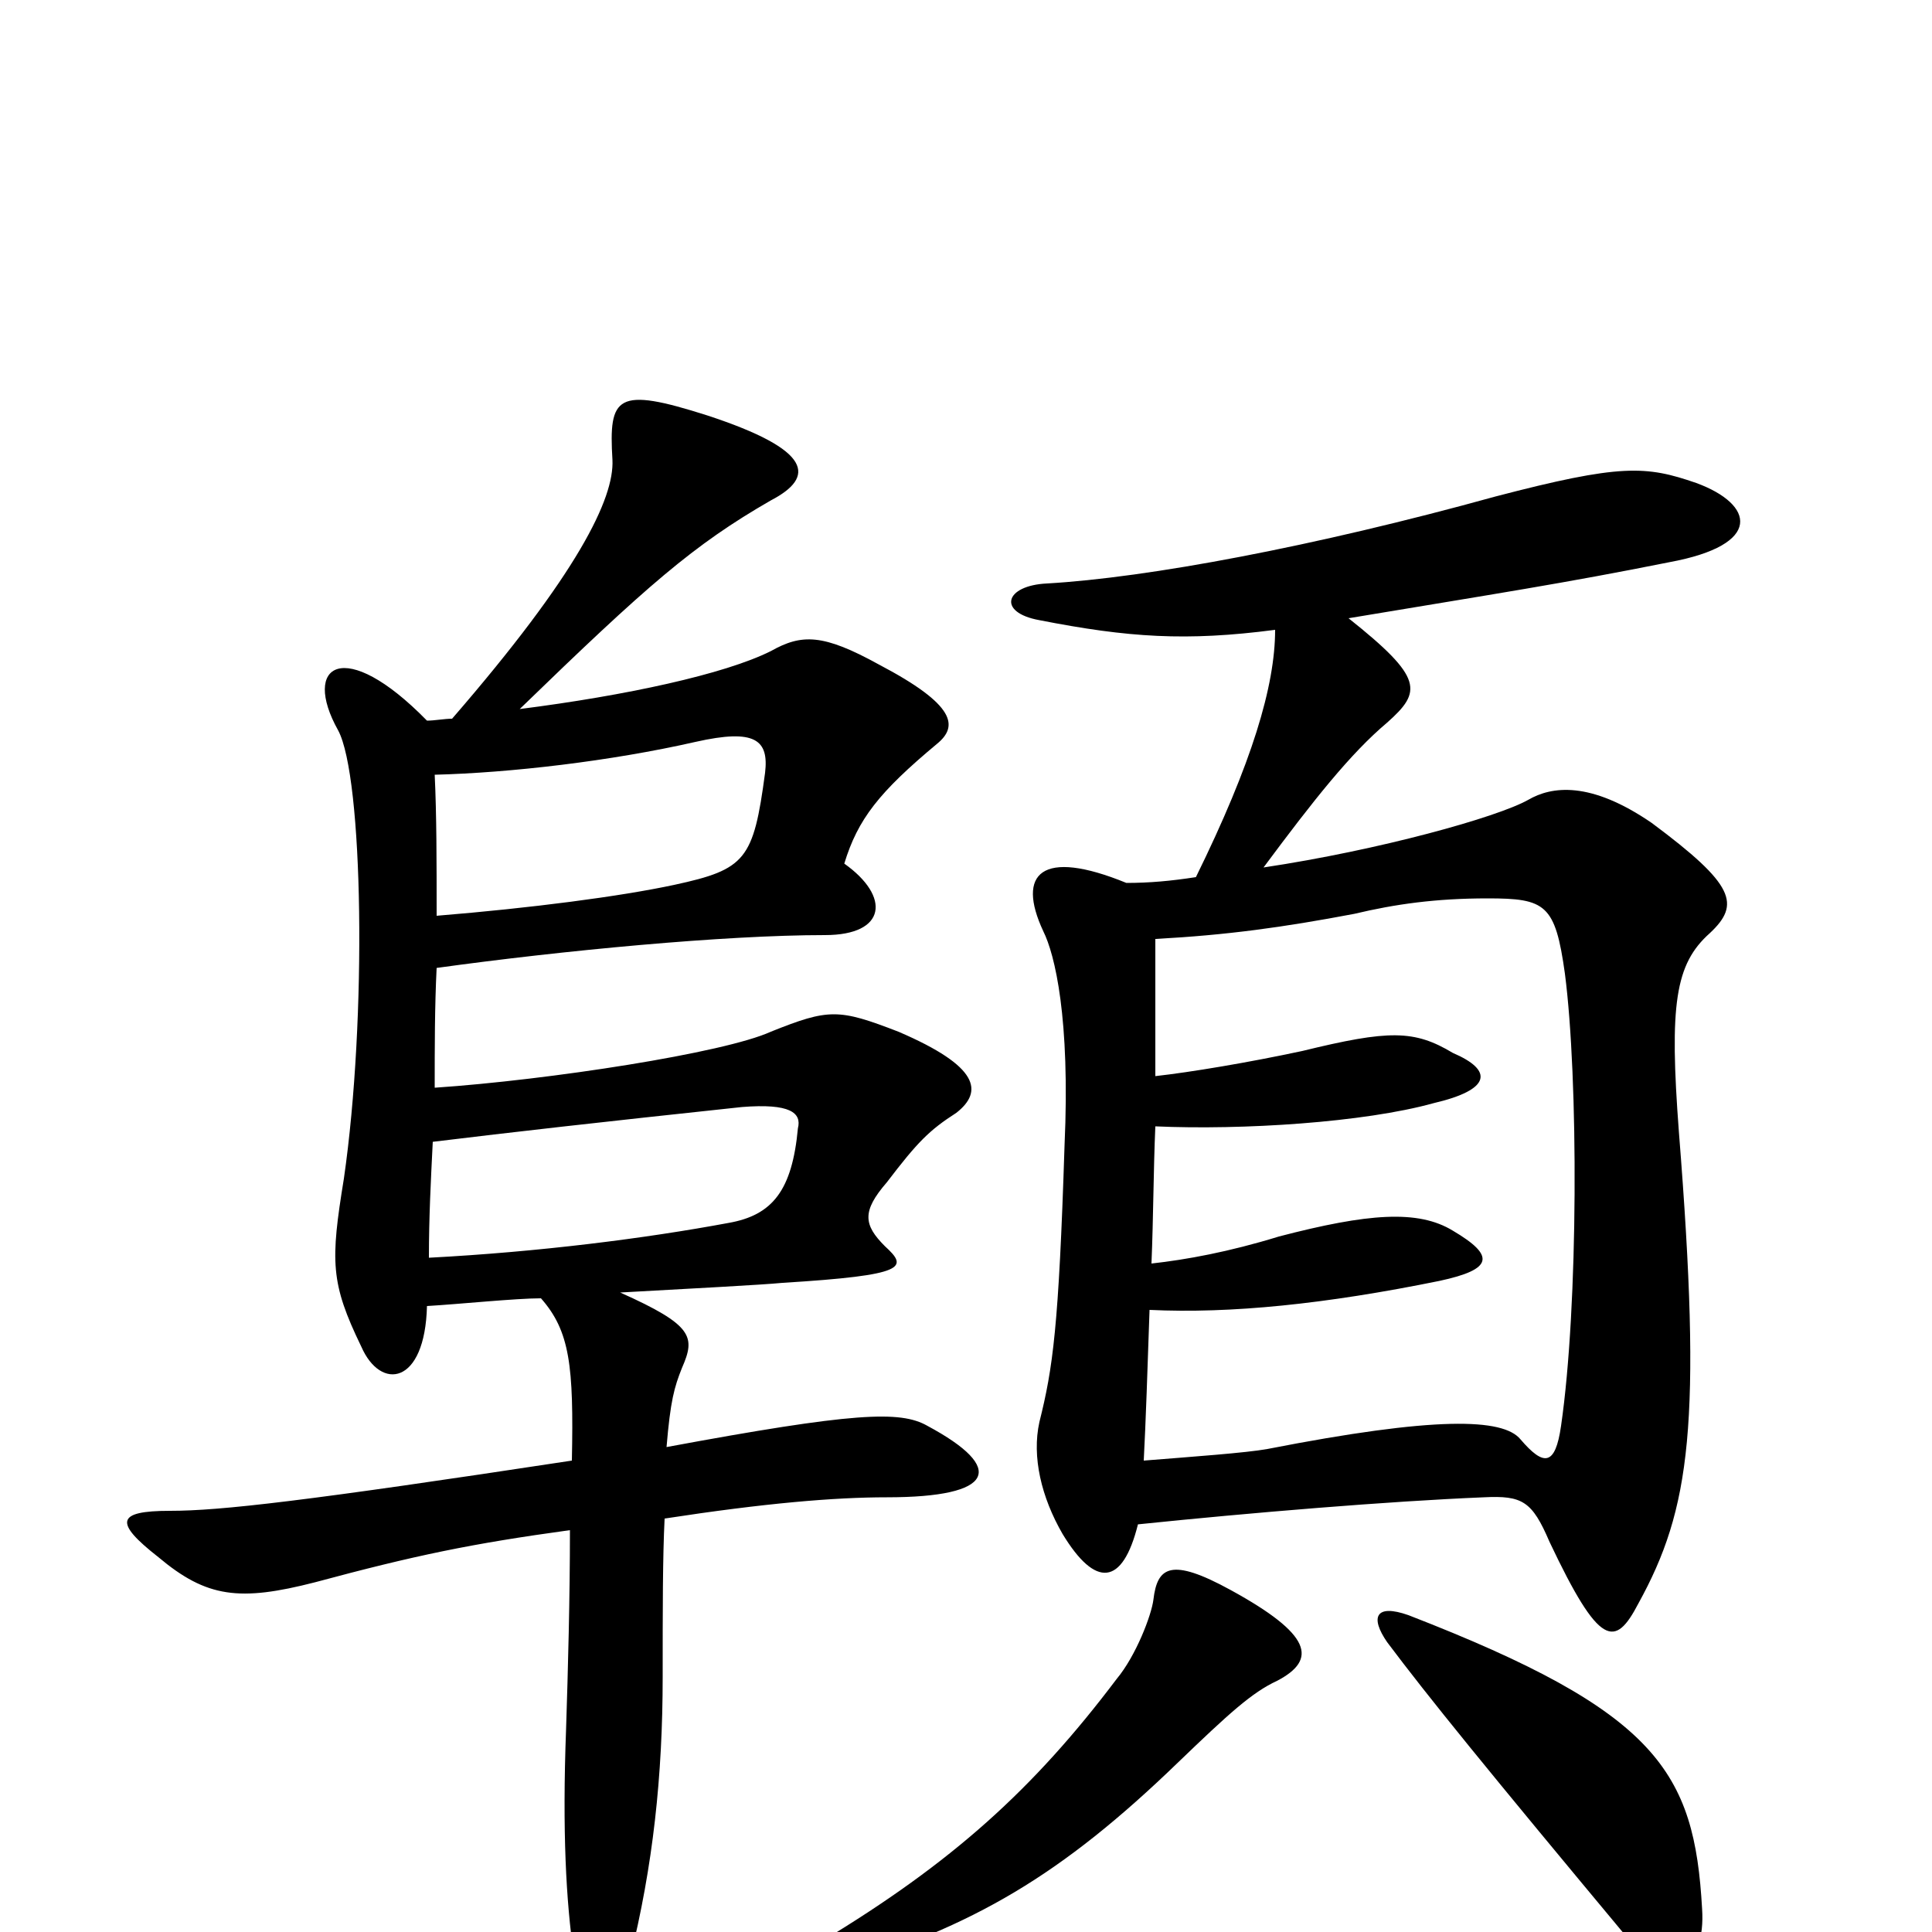 <svg xmlns="http://www.w3.org/2000/svg" viewBox="0 -1000 1000 1000">
	<path fill="#000000" d="M597 -172C596 -164 588 -143 578 -131C535 -74 493 -36 425 5C407 15 410 27 432 19C504 -3 549 -29 610 -88C636 -113 648 -124 661 -130C682 -141 679 -154 637 -177C606 -194 599 -189 597 -172ZM718 -150C739 -122 769 -85 844 5C865 30 883 18 881 -12C877 -83 858 -114 729 -164C712 -170 709 -163 718 -150ZM224 -409C265 -414 309 -419 384 -427C409 -429 415 -424 413 -416C410 -384 400 -371 377 -367C334 -359 279 -352 222 -349C222 -370 223 -389 224 -409ZM225 -599C264 -600 316 -606 360 -616C391 -623 398 -617 396 -600C390 -555 386 -550 349 -542C321 -536 275 -530 226 -526C226 -554 226 -578 225 -599ZM321 -331C357 -333 395 -335 405 -336C470 -340 470 -344 458 -355C447 -366 446 -373 459 -388C475 -409 481 -415 495 -424C509 -435 507 -448 465 -466C434 -478 429 -478 399 -466C375 -455 284 -441 225 -437C225 -458 225 -479 226 -499C291 -508 375 -516 427 -516C459 -516 461 -536 437 -553C444 -576 455 -590 485 -615C496 -624 495 -635 455 -656C426 -672 415 -672 399 -663C375 -651 324 -640 269 -633C335 -697 359 -718 399 -741C422 -753 421 -767 366 -785C319 -800 315 -795 317 -762C318 -742 299 -703 234 -628C230 -628 225 -627 221 -627C178 -671 156 -656 175 -622C188 -598 190 -473 178 -390C171 -347 171 -336 187 -303C197 -280 220 -283 221 -324C238 -325 267 -328 280 -328C295 -311 297 -293 296 -244C158 -223 114 -218 88 -218C60 -218 59 -212 82 -194C107 -173 124 -171 163 -181C215 -195 244 -201 295 -208C295 -173 294 -136 293 -105C291 -52 293 -16 297 12C304 60 315 60 326 14C338 -34 343 -81 343 -132C343 -167 343 -194 344 -214C396 -222 432 -225 459 -225C515 -225 521 -240 480 -262C466 -270 442 -269 345 -251C347 -275 349 -282 353 -292C360 -308 359 -314 321 -331ZM589 -211C647 -217 719 -223 768 -225C788 -226 793 -223 802 -202C828 -147 836 -147 848 -170C875 -219 881 -263 869 -414C864 -480 867 -501 885 -517C901 -532 898 -542 855 -574C823 -596 803 -593 791 -586C775 -577 714 -560 654 -551C680 -586 699 -610 718 -626C736 -642 737 -649 698 -680C776 -693 809 -698 864 -709C913 -718 908 -739 878 -750C852 -759 839 -760 774 -743C680 -717 594 -701 542 -698C520 -697 516 -683 538 -679C584 -670 614 -668 660 -674C660 -645 648 -605 619 -546C606 -544 595 -543 583 -543C539 -561 526 -548 540 -518C546 -506 554 -473 551 -407C548 -313 545 -292 538 -264C534 -246 539 -225 550 -206C567 -178 581 -179 589 -211ZM598 -443C598 -470 598 -495 598 -514C635 -516 664 -520 701 -527C722 -532 743 -535 770 -535C800 -535 805 -532 810 -496C817 -442 817 -324 808 -262C805 -241 799 -241 787 -255C778 -266 743 -267 656 -250C645 -248 617 -246 592 -244C593 -263 594 -292 595 -322C637 -320 686 -325 745 -337C773 -343 774 -350 752 -363C734 -374 708 -372 662 -360C636 -352 614 -348 596 -346C597 -370 597 -394 598 -417C643 -415 706 -419 742 -429C772 -436 773 -446 752 -455C732 -467 719 -467 674 -456C646 -450 616 -445 598 -443Z"/>
</svg>